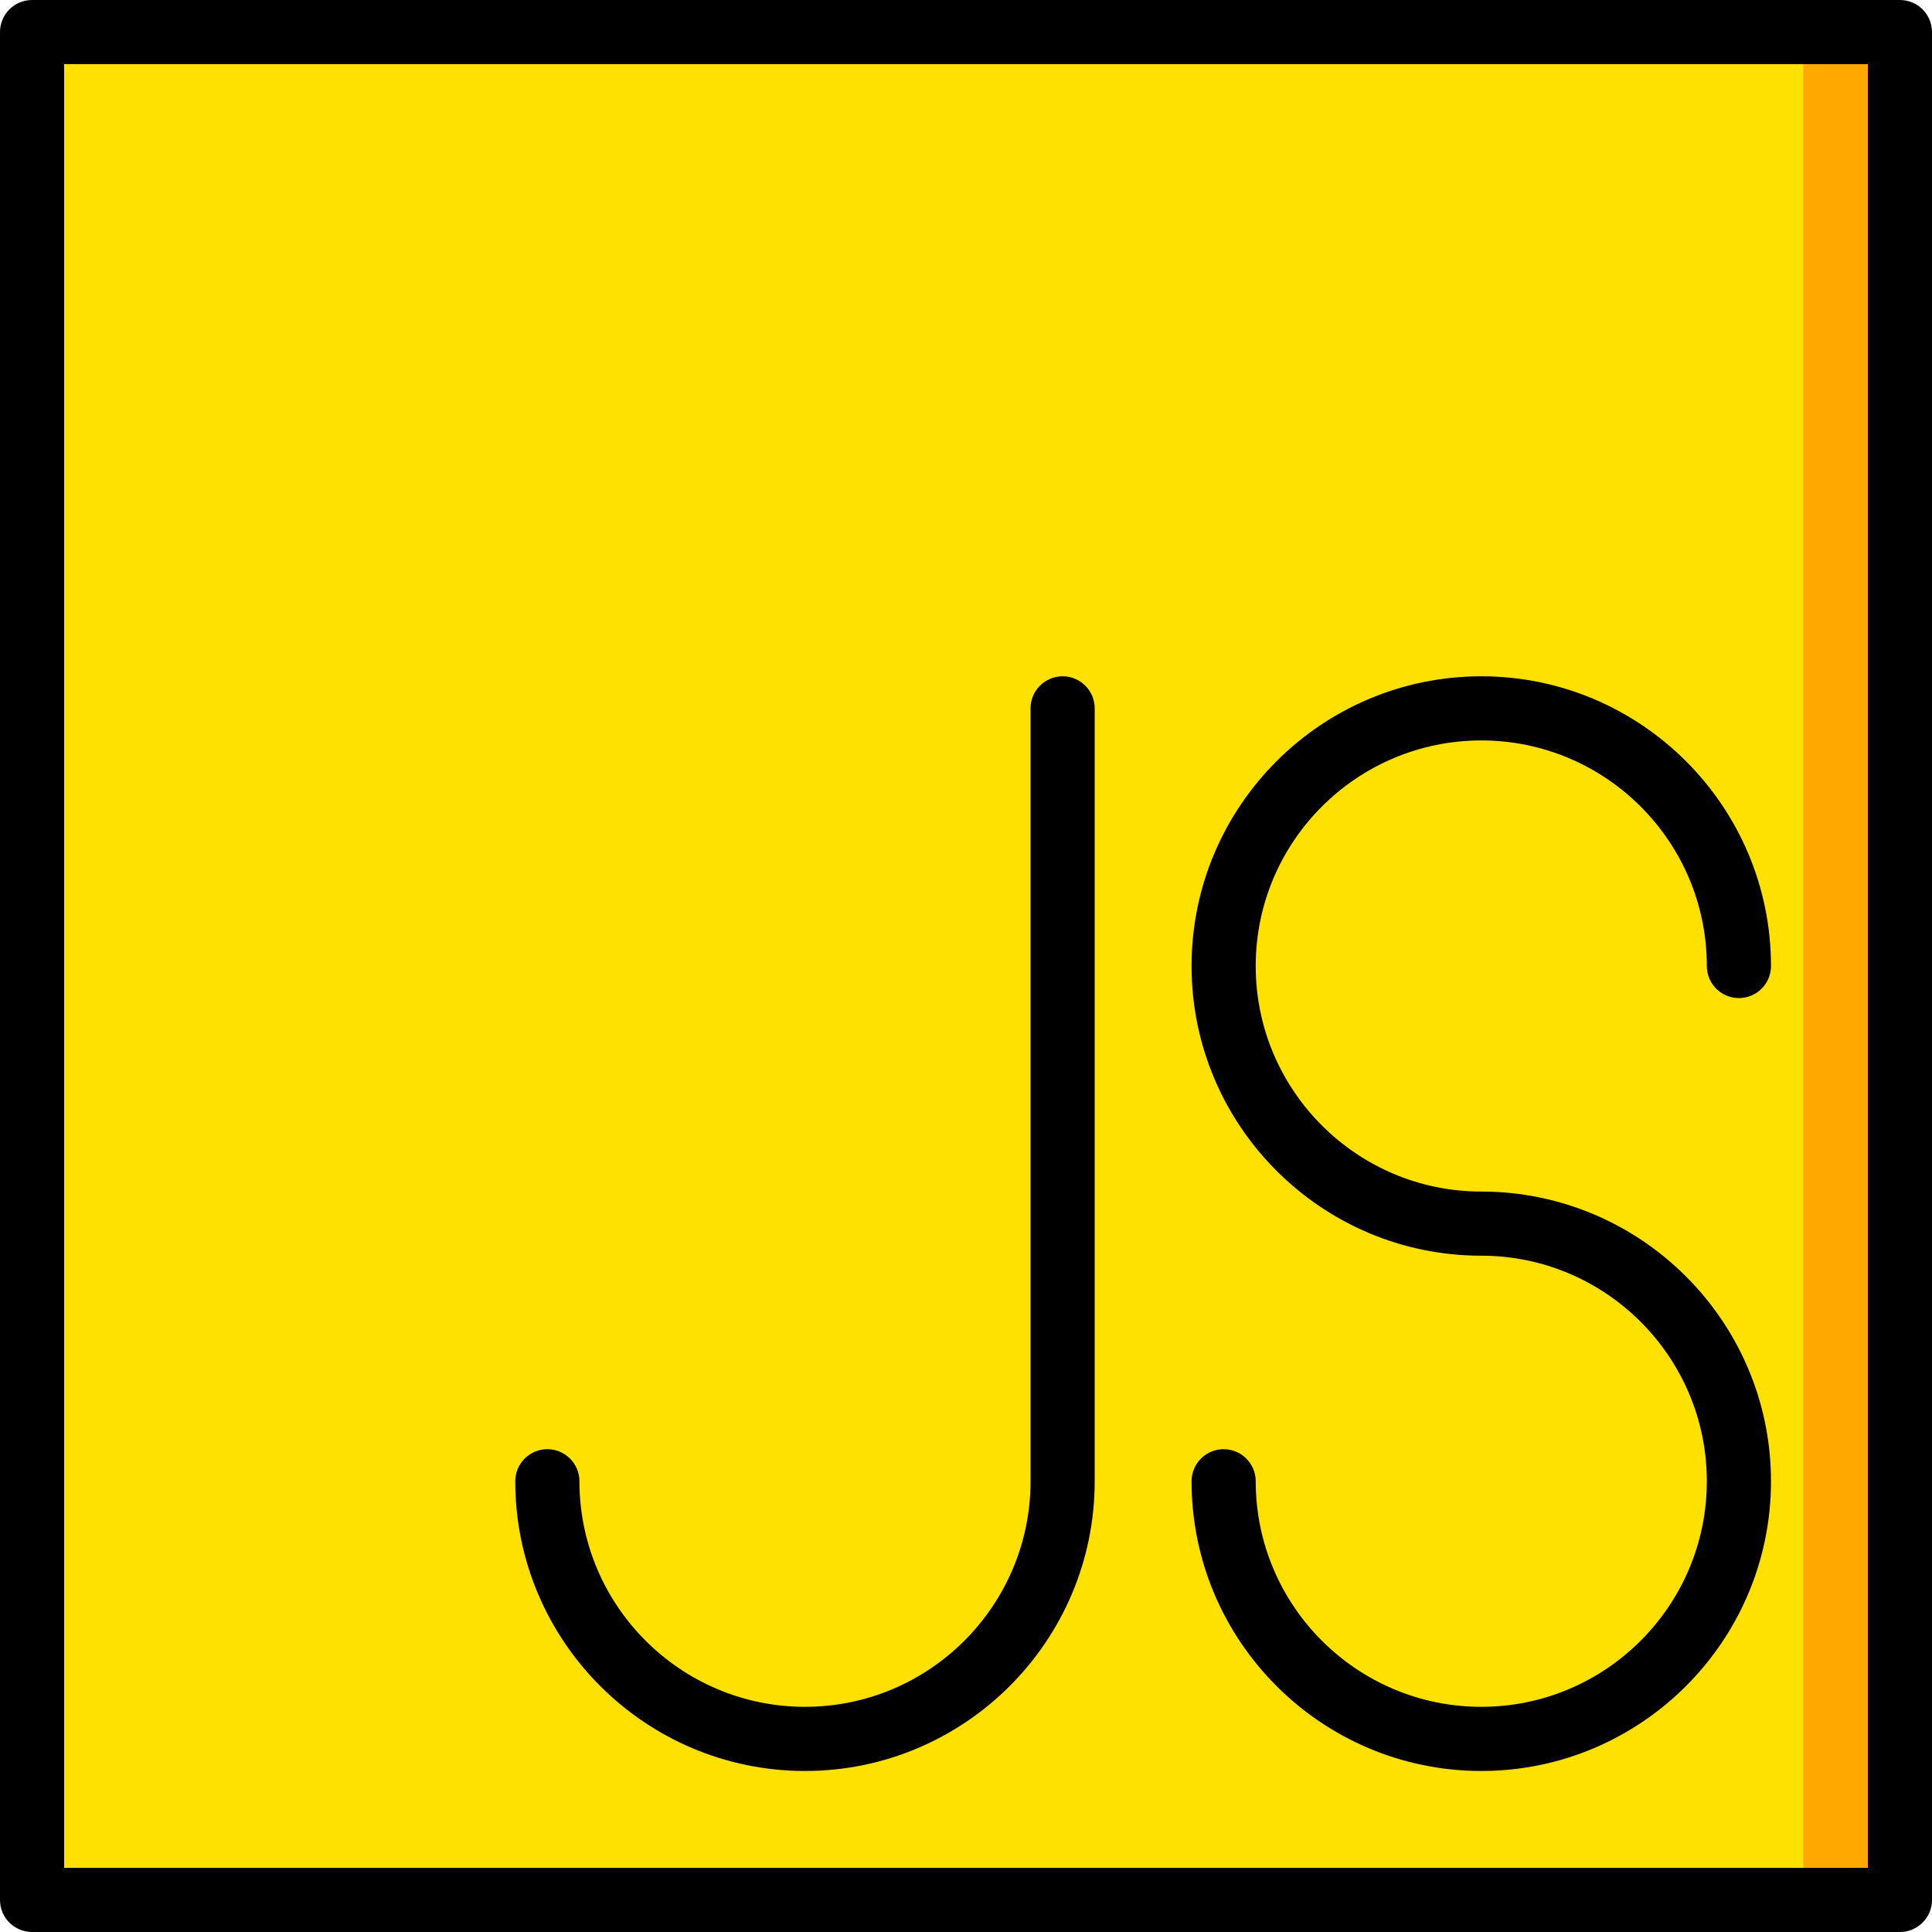 <svg width="123" height="123" viewBox="0 0 123 123" fill="none" xmlns="http://www.w3.org/2000/svg">
<path d="M2.042 120.958H120.958V2.042H2.042V120.958Z" fill="#FFE100"/>
<path d="M114.807 120.958H120.958V2.042H114.807V120.958Z" fill="#FFA800"/>
<path d="M120.958 123H2.042C0.914 123 0 122.086 0 120.958V2.042C0 0.914 0.914 0 2.042 0H120.958C122.086 0 123 0.914 123 2.042V120.958C123 122.086 122.086 123 120.958 123ZM4.084 118.916H118.916V4.084H4.084V118.916Z" fill="black"/>
<path d="M94.304 112.749C84.134 112.749 75.86 104.475 75.86 94.304C75.86 93.177 76.774 92.262 77.902 92.262C79.03 92.262 79.944 93.177 79.944 94.304C79.944 102.222 86.386 108.664 94.304 108.664C102.222 108.664 108.664 102.223 108.664 94.304C108.664 86.386 102.222 79.944 94.304 79.944C84.134 79.944 75.86 71.67 75.86 61.5C75.86 51.33 84.134 43.056 94.304 43.056C104.475 43.056 112.749 51.33 112.749 61.5C112.749 62.628 111.834 63.542 110.706 63.542C109.579 63.542 108.664 62.628 108.664 61.5C108.664 53.582 102.222 47.14 94.304 47.14C86.386 47.14 79.944 53.582 79.944 61.5C79.944 69.418 86.386 75.86 94.304 75.86C104.474 75.86 112.749 84.134 112.749 94.305C112.749 104.475 104.474 112.749 94.304 112.749Z" fill="black"/>
<path d="M51.249 112.749C41.079 112.749 32.804 104.475 32.804 94.304C32.804 93.177 33.719 92.262 34.846 92.262C35.974 92.262 36.889 93.177 36.889 94.304C36.889 102.222 43.33 108.664 51.249 108.664C59.167 108.664 65.609 102.223 65.609 94.304V45.098C65.609 43.97 66.523 43.056 67.651 43.056C68.779 43.056 69.693 43.97 69.693 45.098V94.304C69.693 104.474 61.419 112.749 51.249 112.749Z" fill="black"/>
</svg>

